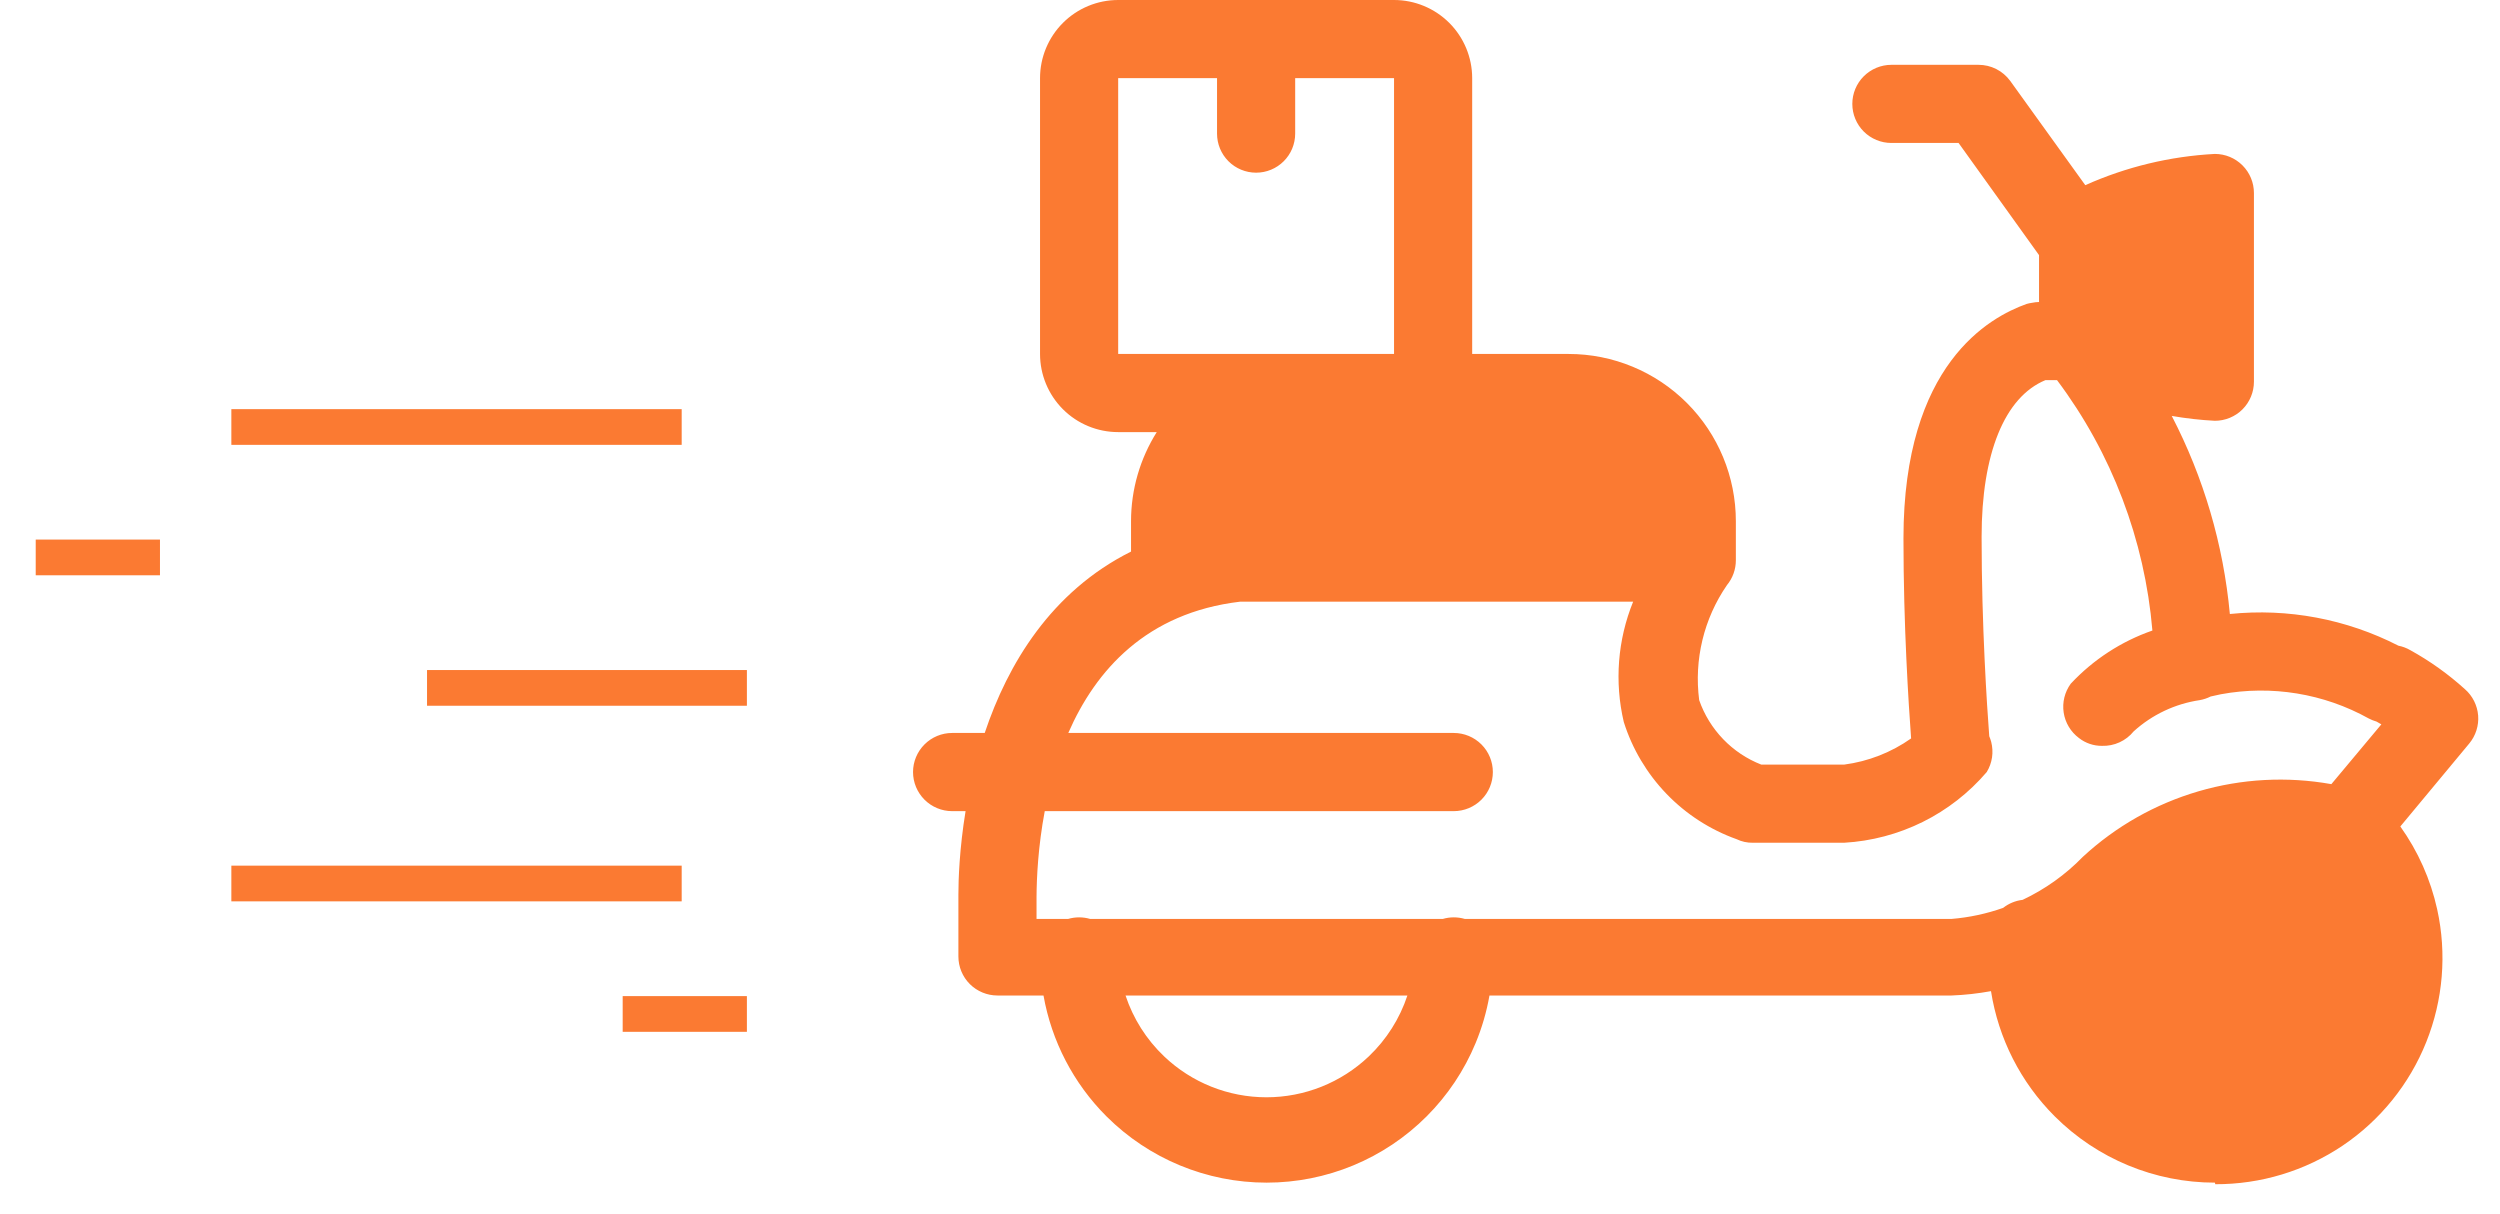 <svg xmlns="http://www.w3.org/2000/svg" width="70" height="34" fill="none" viewBox="0 0 70 34"><path fill="#FB7A32" d="M39.033 12.099H36.32C35.666 12.108 35.041 12.373 34.58 12.838C34.117 13.305 33.858 13.936 33.858 14.594V14.726C34.08 14.686 34.31 14.652 34.548 14.626H46.416V14.594C46.416 14.266 46.352 13.942 46.227 13.639C46.101 13.336 45.917 13.062 45.686 12.83C45.454 12.598 45.179 12.415 44.877 12.289C44.574 12.164 44.25 12.099 43.922 12.099H39.054L39.033 12.099ZM31.309 12.099H32.389C31.923 12.841 31.669 13.704 31.669 14.594V15.444C29.425 16.568 28.218 18.596 27.572 20.523H26.659C26.369 20.523 26.091 20.639 25.886 20.844C25.681 21.049 25.565 21.327 25.565 21.617C25.565 21.908 25.681 22.186 25.886 22.391C26.091 22.596 26.369 22.712 26.659 22.712H27.036C26.863 23.77 26.835 24.633 26.835 25.052V26.78C26.835 27.07 26.95 27.349 27.155 27.554C27.361 27.759 27.639 27.874 27.929 27.874H29.218C29.444 29.149 30.055 30.333 30.983 31.26C32.173 32.447 33.785 33.114 35.466 33.114C36.298 33.114 37.122 32.95 37.89 32.632C38.659 32.314 39.357 31.847 39.945 31.259C40.533 30.671 41 29.973 41.318 29.204C41.496 28.775 41.625 28.329 41.705 27.874H54.644C55.017 27.86 55.386 27.818 55.748 27.752C55.955 29.073 56.576 30.303 57.534 31.259C58.724 32.447 60.336 33.114 62.017 33.114L62.028 33.158C63.298 33.163 64.541 32.786 65.595 32.077C66.649 31.366 67.464 30.356 67.936 29.176C68.408 27.996 68.514 26.702 68.241 25.461C68.056 24.622 67.704 23.834 67.209 23.141L69.139 20.818C69.321 20.599 69.41 20.317 69.388 20.034C69.365 19.75 69.233 19.485 69.019 19.298C68.552 18.875 68.038 18.508 67.487 18.204C67.384 18.144 67.271 18.102 67.155 18.079C65.698 17.332 64.058 17.025 62.436 17.192C62.256 15.249 61.701 13.366 60.809 11.646C61.207 11.715 61.61 11.761 62.016 11.782C62.306 11.782 62.585 11.667 62.79 11.462C62.995 11.256 63.11 10.978 63.11 10.688V5.404C63.11 5.114 62.995 4.836 62.79 4.631C62.585 4.425 62.306 4.31 62.016 4.31C60.761 4.376 59.531 4.673 58.388 5.185L56.285 2.264C56.183 2.125 56.049 2.011 55.895 1.933C55.741 1.855 55.571 1.815 55.398 1.815H52.959C52.669 1.815 52.391 1.931 52.185 2.136C51.98 2.341 51.865 2.619 51.865 2.909C51.865 3.199 51.98 3.478 52.185 3.683C52.391 3.888 52.669 4.003 52.959 4.003H54.84L57.093 7.143V8.456C57.026 8.458 56.959 8.465 56.894 8.479C56.843 8.486 56.793 8.496 56.743 8.511C55.704 8.883 53.297 10.195 53.297 15.075C53.297 17.541 53.441 19.713 53.511 20.676C52.956 21.068 52.312 21.32 51.636 21.409H49.316C48.913 21.252 48.549 21.009 48.249 20.697C47.949 20.385 47.719 20.012 47.577 19.604C47.43 18.471 47.707 17.324 48.354 16.384C48.515 16.189 48.604 15.943 48.604 15.688V14.594C48.604 13.352 48.111 12.161 47.233 11.283C46.355 10.405 45.164 9.911 43.922 9.911H41.221V2.188C41.221 1.608 40.99 1.051 40.58 0.641C40.169 0.231 39.613 0 39.033 0H35.171H31.309C30.729 0 30.172 0.231 29.762 0.641C29.352 1.051 29.121 1.608 29.121 2.188V9.911C29.121 10.492 29.352 11.048 29.762 11.459C30.172 11.869 30.729 12.099 31.309 12.099ZM36.265 2.188H39.033V9.911H36.352L36.321 9.911H31.309V2.188H34.077V3.741C34.077 4.032 34.192 4.31 34.397 4.515C34.602 4.72 34.881 4.835 35.171 4.835C35.461 4.835 35.739 4.72 35.944 4.515C36.15 4.31 36.265 4.032 36.265 3.741V2.188ZM56.633 25.196C56.435 25.219 56.246 25.296 56.087 25.421C55.625 25.584 55.14 25.689 54.644 25.73H41.014C40.915 25.701 40.812 25.686 40.706 25.686C40.601 25.686 40.498 25.701 40.399 25.73H30.523C30.424 25.701 30.32 25.686 30.215 25.686C30.11 25.686 30.007 25.701 29.908 25.73H29.023V25.107C29.026 24.582 29.066 23.704 29.253 22.712H40.706C40.996 22.712 41.275 22.596 41.48 22.391C41.685 22.186 41.8 21.908 41.8 21.617C41.8 21.327 41.685 21.049 41.48 20.844C41.275 20.639 40.996 20.523 40.706 20.523H29.912C30.679 18.767 32.101 17.158 34.723 16.847H45.728C45.294 17.916 45.202 19.093 45.466 20.216C45.704 20.97 46.114 21.659 46.662 22.228C47.21 22.797 47.883 23.232 48.627 23.498C48.767 23.566 48.921 23.599 49.076 23.597H51.636C52.4 23.553 53.148 23.355 53.835 23.015C54.521 22.675 55.131 22.199 55.629 21.617C55.705 21.492 55.755 21.353 55.777 21.208C55.798 21.063 55.79 20.915 55.754 20.773C55.739 20.719 55.721 20.666 55.699 20.614C55.636 19.778 55.485 17.532 55.485 15.031C55.485 12.702 56.128 11.118 57.271 10.644H57.597C59.13 12.688 60.053 15.119 60.267 17.655C59.4 17.957 58.614 18.466 57.981 19.144C57.811 19.377 57.74 19.667 57.783 19.952C57.826 20.236 57.98 20.493 58.211 20.665C58.395 20.809 58.622 20.886 58.856 20.884C59.025 20.889 59.193 20.856 59.347 20.785C59.5 20.715 59.636 20.61 59.742 20.479C60.258 20.011 60.902 19.706 61.591 19.604C61.698 19.585 61.801 19.551 61.898 19.502L62.18 19.44C63.599 19.177 65.065 19.416 66.326 20.118C66.395 20.154 66.468 20.182 66.542 20.204L66.678 20.282L65.278 21.956C64.039 21.735 62.767 21.803 61.56 22.156C60.352 22.509 59.243 23.137 58.32 23.991C57.831 24.495 57.258 24.901 56.633 25.196ZM57.87 27.04C57.981 28.006 58.428 28.907 59.137 29.581C59.91 30.315 60.935 30.724 62 30.724C63.066 30.724 64.091 30.315 64.864 29.581C65.636 28.847 66.097 27.844 66.152 26.78C66.155 26.222 66.043 25.669 65.825 25.156C65.664 24.776 65.446 24.423 65.181 24.109C62.922 23.827 61.291 24.263 59.939 25.533C59.331 26.15 58.631 26.657 57.87 27.04ZM31.515 27.874H39.407C39.194 28.518 38.824 29.106 38.324 29.581C37.551 30.315 36.526 30.724 35.461 30.724C34.395 30.724 33.37 30.315 32.598 29.581C32.098 29.106 31.728 28.518 31.515 27.874ZM59.303 8.905C59.826 9.137 60.367 9.324 60.922 9.463V6.629C60.366 6.763 59.824 6.95 59.303 7.187V8.905Z" clipRule="evenodd" fillRule="evenodd"/><line x1="19.087" x2="6.478" y1="11.956" y2="11.956" stroke="#FB7A32" strokeLinecap="round" strokeWidth="2"/><line x1="19.087" x2="6.478" y1="24.738" y2="24.738" stroke="#FB7A32" strokeLinecap="round" strokeWidth="2"/><line x1="4.479" x2="1" y1="15.608" y2="15.608" stroke="#FB7A32" strokeLinecap="round" strokeWidth="2"/><line x1="20.913" x2="17.435" y1="28.391" y2="28.391" stroke="#FB7A32" strokeLinecap="round" strokeWidth="2"/><line x1="20.913" x2="11.957" y1="19.261" y2="19.261" stroke="#FB7A32" strokeLinecap="round" strokeWidth="2"/></svg>